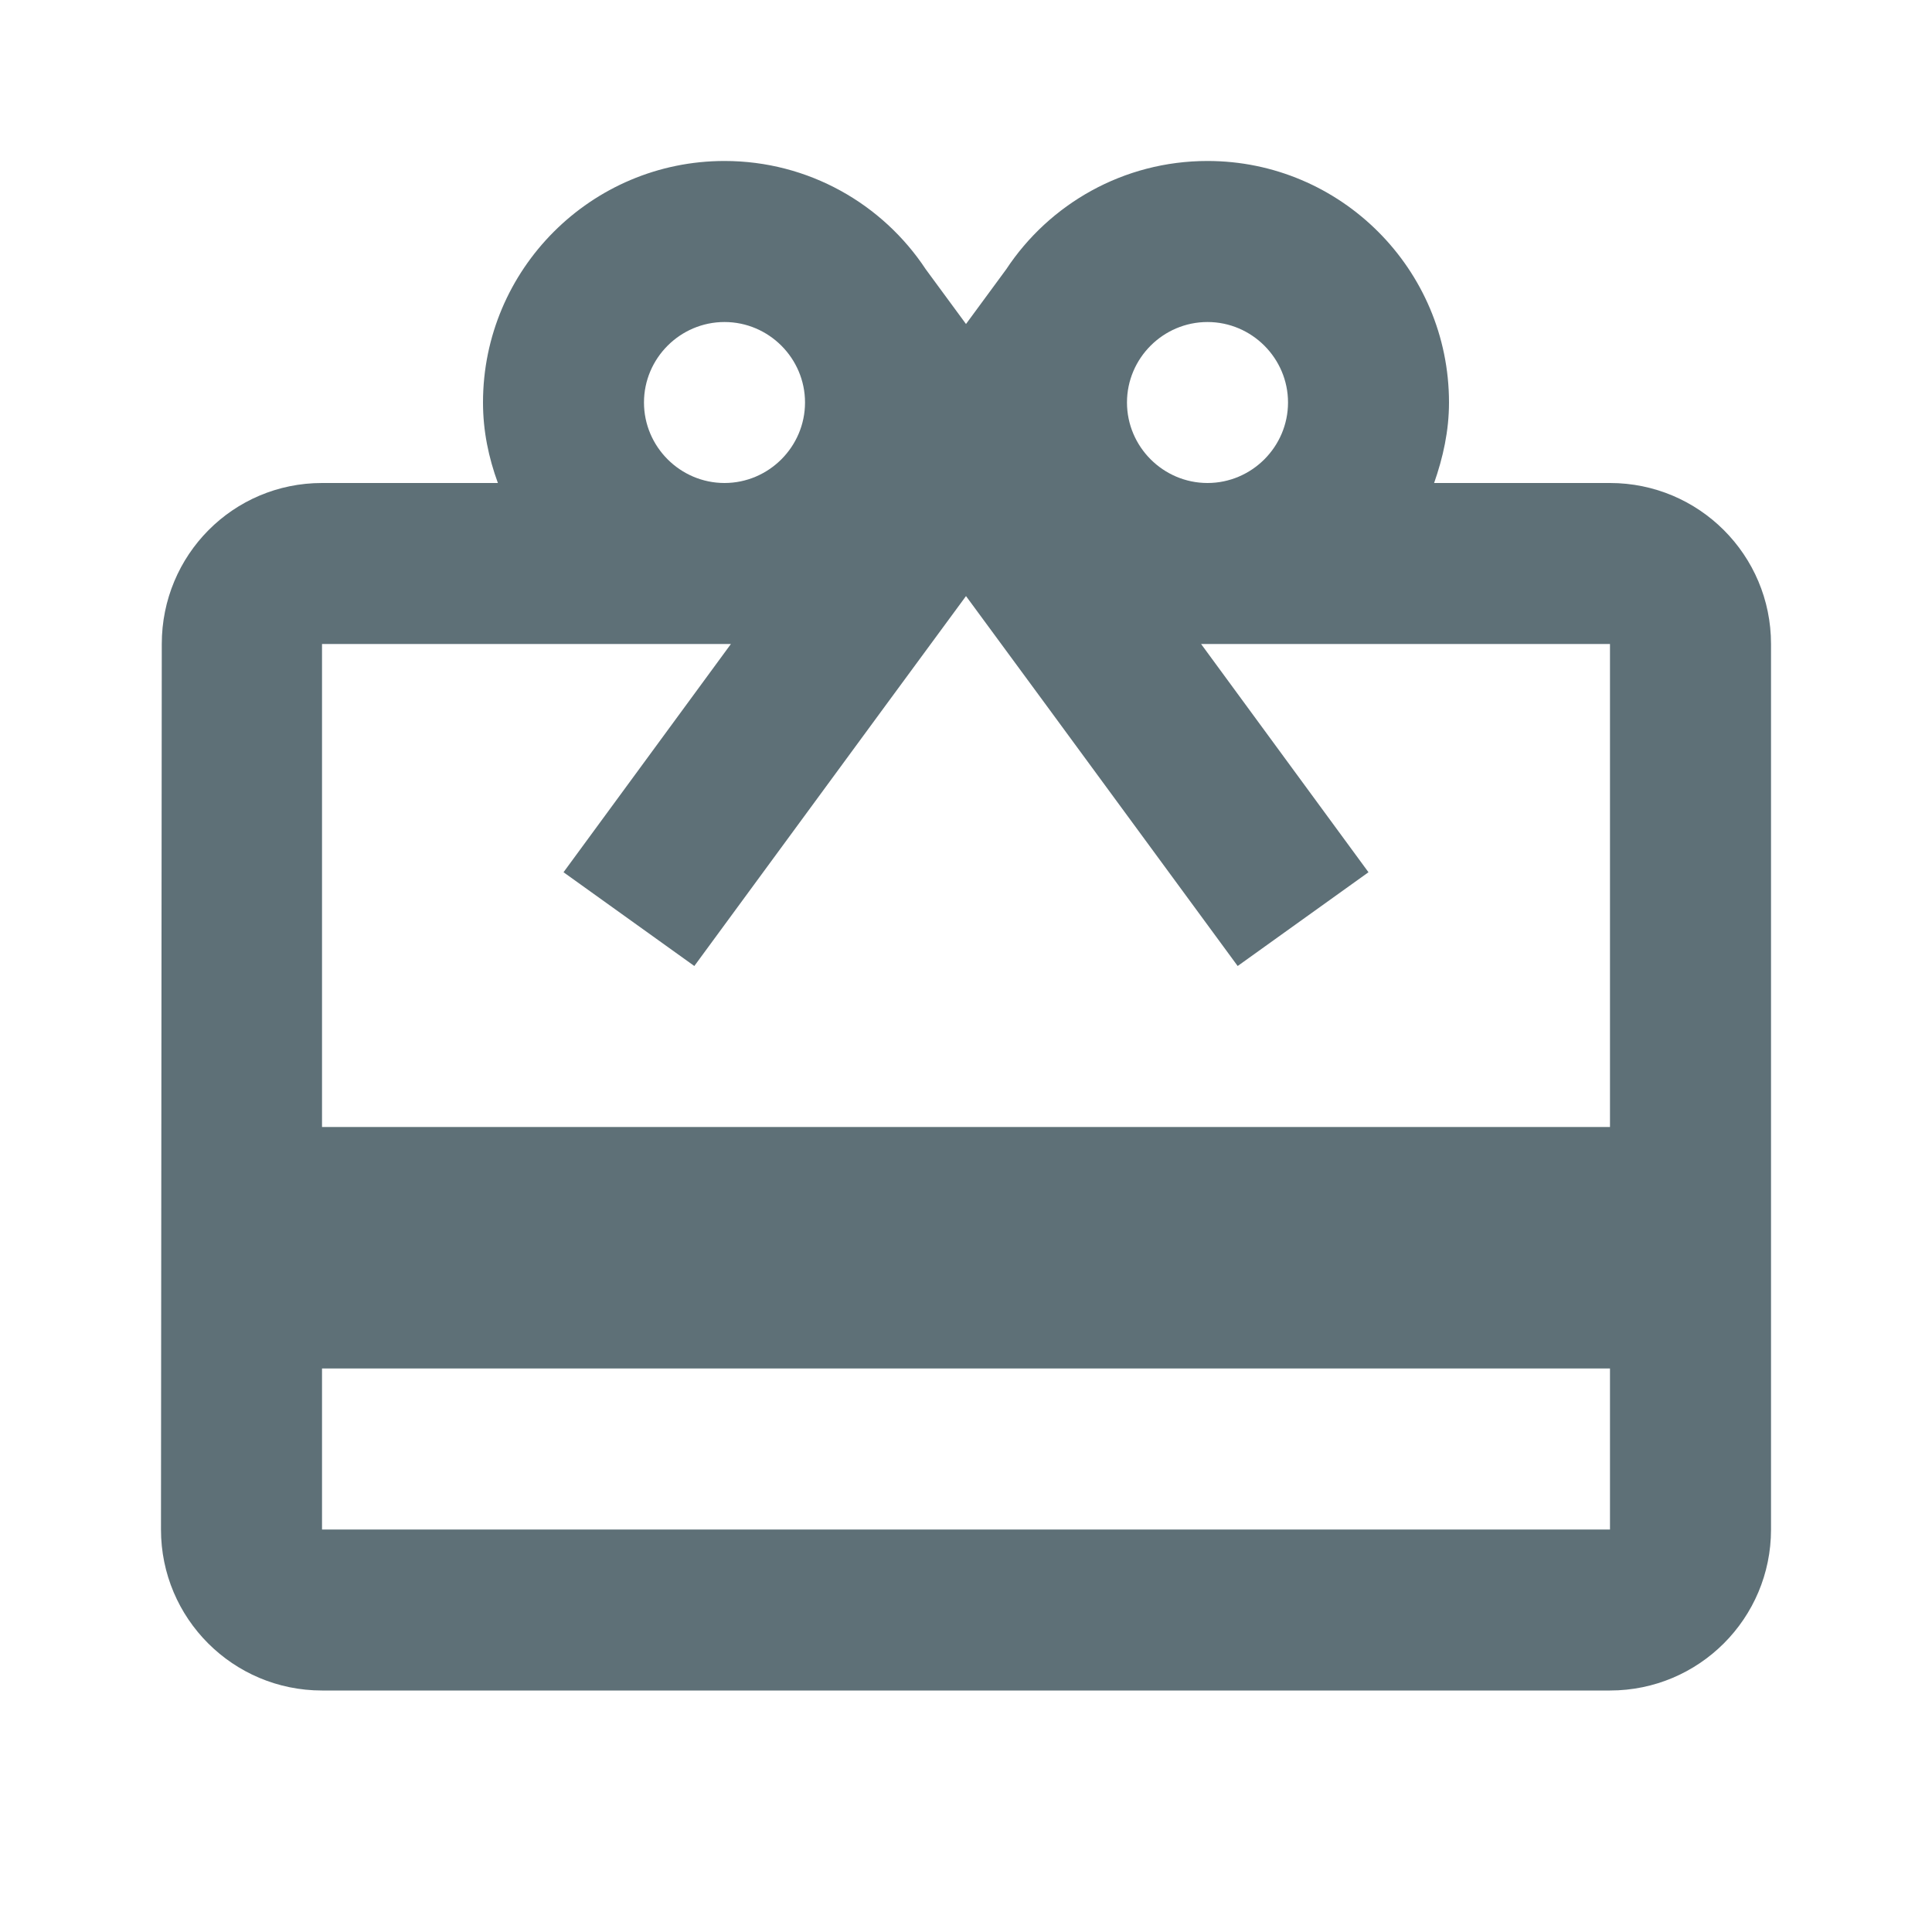 <svg width="34" height="34" viewBox="0 0 34 34" fill="none" xmlns="http://www.w3.org/2000/svg">
<g clip-path="url(#clip0_630_4094)">
<path d="M28.333 8.5H25.238C25.394 8.054 25.5 7.586 25.5 7.083C25.5 4.739 23.595 2.833 21.25 2.833C19.77 2.833 18.466 3.591 17.708 4.739L17 5.702L16.292 4.739C15.534 3.591 14.23 2.833 12.75 2.833C10.405 2.833 8.5 4.739 8.5 7.083C8.5 7.586 8.599 8.054 8.762 8.5H5.667C4.101 8.5 2.847 9.768 2.847 11.333L2.833 26.917C2.833 28.482 4.101 29.75 5.667 29.75H28.333C29.899 29.75 31.167 28.482 31.167 26.917V11.333C31.167 9.768 29.899 8.5 28.333 8.5ZM21.25 5.667C22.029 5.667 22.667 6.304 22.667 7.083C22.667 7.862 22.029 8.5 21.25 8.5C20.471 8.5 19.833 7.862 19.833 7.083C19.833 6.304 20.471 5.667 21.25 5.667ZM12.75 5.667C13.529 5.667 14.167 6.304 14.167 7.083C14.167 7.862 13.529 8.5 12.75 8.5C11.971 8.5 11.333 7.862 11.333 7.083C11.333 6.304 11.971 5.667 12.75 5.667ZM28.333 26.917H5.667V24.083H28.333V26.917ZM28.333 19.833H5.667V11.333H12.863L9.917 15.35L12.219 17L15.583 12.417L17 10.49L18.417 12.417L21.781 17L24.083 15.35L21.137 11.333H28.333V19.833Z" fill="#5E7077"/>
</g>
<defs>
<clipPath id="clip0_630_4094">
<rect width="34" height="34" fill="white"/>
</clipPath>
</defs>
</svg>
